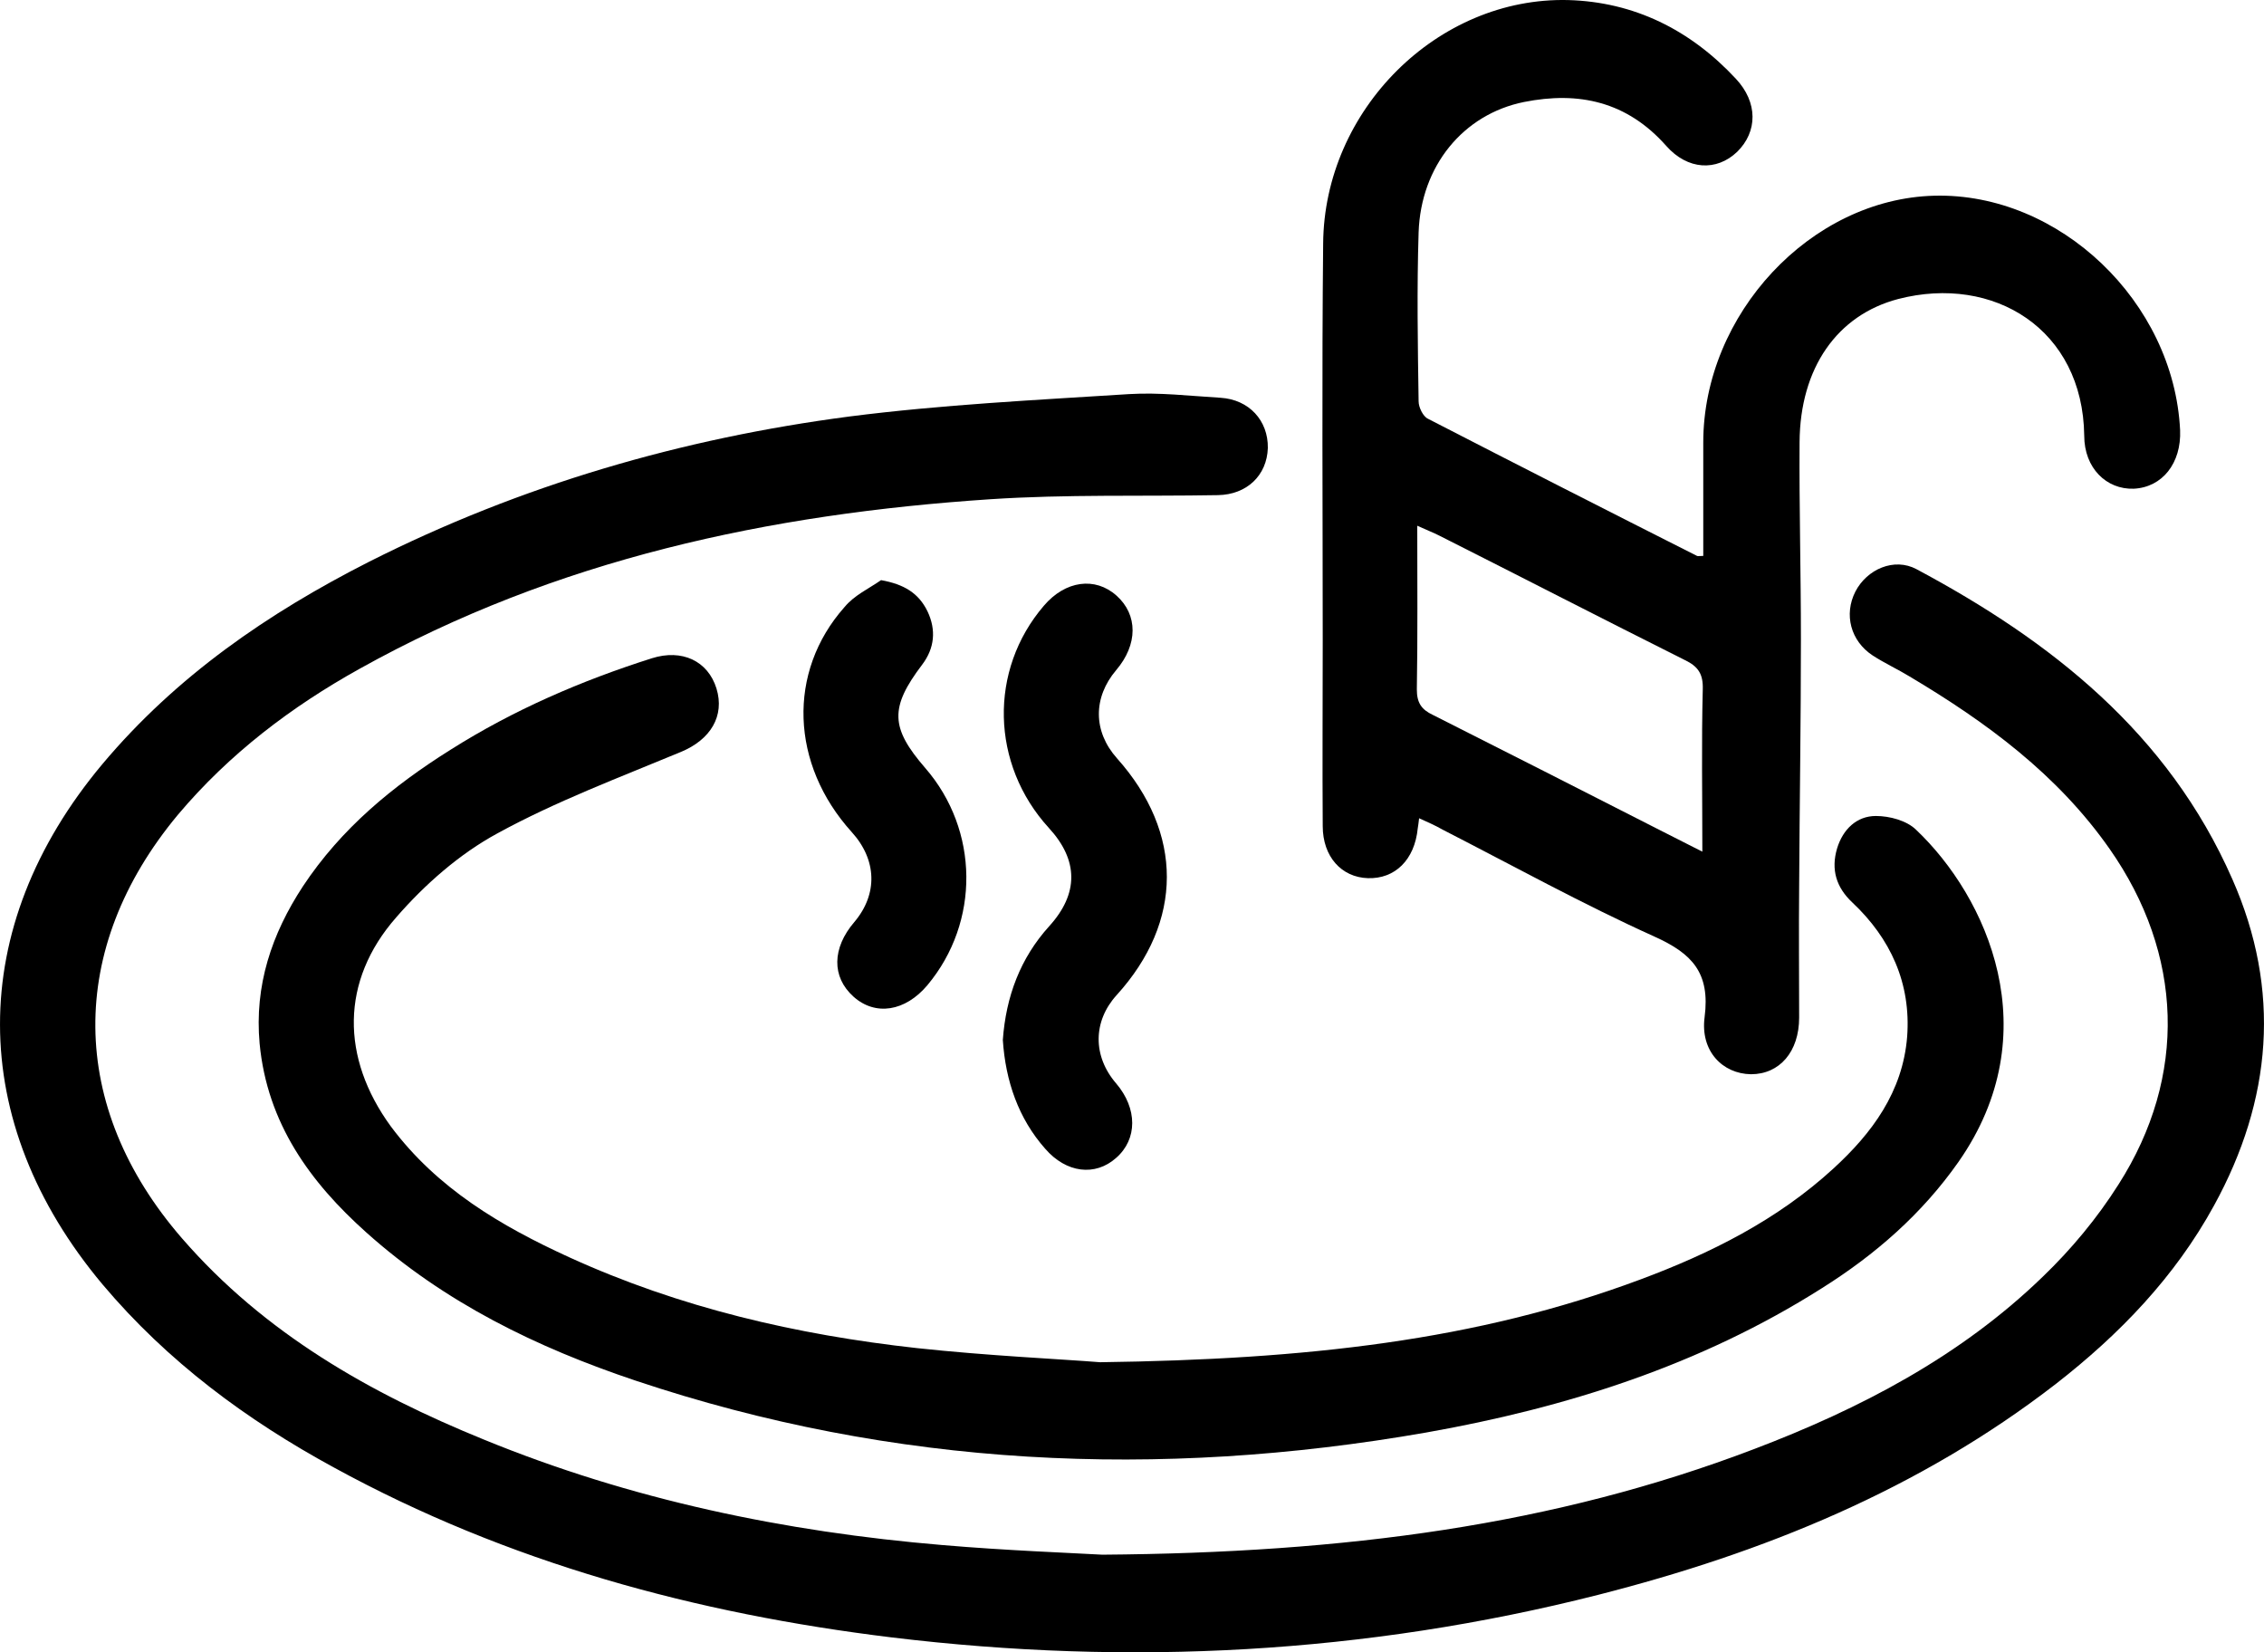 <svg width="37" height="27" viewBox="0 0 37 27" fill="none" xmlns="http://www.w3.org/2000/svg">
<path d="M18.015 25.405C21.989 25.375 25.393 24.927 28.667 23.679C30.395 23.022 32.035 22.17 33.384 20.863C33.85 20.415 34.273 19.907 34.623 19.354C35.753 17.584 35.68 15.59 34.477 13.872C33.624 12.654 32.465 11.803 31.211 11.056C31.014 10.936 30.803 10.839 30.606 10.712C30.242 10.473 30.132 10.04 30.322 9.667C30.511 9.301 30.956 9.106 31.321 9.301C33.515 10.473 35.432 11.975 36.482 14.365C37.284 16.18 37.131 17.973 36.184 19.698C35.542 20.871 34.638 21.804 33.603 22.611C31.364 24.344 28.813 25.375 26.115 26.062C22.317 27.026 18.46 27.227 14.574 26.757C11.381 26.368 8.304 25.539 5.453 23.978C4.039 23.209 2.741 22.253 1.677 20.99C-0.554 18.331 -0.561 15.157 1.67 12.49C2.88 11.048 4.382 10.018 6.029 9.181C8.515 7.926 11.147 7.164 13.881 6.806C15.398 6.612 16.929 6.537 18.453 6.44C18.948 6.41 19.444 6.47 19.947 6.5C20.414 6.529 20.727 6.873 20.72 7.321C20.705 7.769 20.377 8.083 19.904 8.091C18.664 8.113 17.425 8.076 16.185 8.158C12.576 8.397 9.091 9.136 5.876 10.929C4.761 11.549 3.747 12.318 2.909 13.312C1.086 15.5 1.108 18.085 2.975 20.236C4.323 21.79 6.051 22.768 7.903 23.522C10.309 24.508 12.824 25.031 15.405 25.248C16.448 25.337 17.483 25.375 18.015 25.405Z" fill="black"/>
<path d="M23.192 13.371C23.184 13.446 23.177 13.491 23.17 13.536C23.119 14.051 22.798 14.365 22.353 14.35C21.923 14.335 21.617 13.999 21.617 13.498C21.61 12.49 21.617 11.482 21.617 10.473C21.617 8.307 21.602 6.141 21.624 3.982C21.639 1.794 23.498 -0.051 25.627 0.001C26.706 0.031 27.624 0.487 28.368 1.286C28.732 1.674 28.725 2.152 28.39 2.481C28.054 2.802 27.581 2.78 27.231 2.384C26.589 1.659 25.802 1.488 24.905 1.667C23.913 1.868 23.221 2.712 23.184 3.796C23.155 4.714 23.17 5.641 23.184 6.559C23.184 6.656 23.257 6.806 23.337 6.843C24.803 7.598 26.268 8.344 27.734 9.084C27.748 9.091 27.777 9.084 27.836 9.084C27.836 8.464 27.836 7.851 27.836 7.232C27.836 5.133 29.593 3.25 31.612 3.198C33.654 3.146 35.527 4.931 35.629 7.03C35.651 7.568 35.338 7.964 34.871 7.986C34.426 8.001 34.062 7.65 34.062 7.119C34.04 5.379 32.582 4.483 31.022 4.886C30.023 5.148 29.418 6.014 29.41 7.224C29.403 8.292 29.432 9.36 29.432 10.436C29.432 11.795 29.41 13.147 29.403 14.507C29.396 15.216 29.403 15.926 29.403 16.628C29.403 17.188 29.082 17.554 28.616 17.554C28.149 17.547 27.785 17.173 27.858 16.621C27.952 15.896 27.653 15.582 27.041 15.306C25.867 14.776 24.73 14.148 23.578 13.558C23.447 13.483 23.323 13.431 23.192 13.371ZM27.821 13.917C27.821 12.991 27.806 12.124 27.828 11.265C27.836 11.018 27.756 10.892 27.537 10.787C26.195 10.115 24.861 9.428 23.527 8.755C23.425 8.703 23.308 8.658 23.162 8.591C23.162 9.51 23.17 10.391 23.155 11.265C23.155 11.482 23.228 11.594 23.418 11.683C24.635 12.296 25.853 12.916 27.07 13.536C27.303 13.655 27.544 13.775 27.821 13.917Z" fill="black"/>
<path d="M17.979 22.26C21.34 22.215 24.125 21.909 26.808 20.908C27.952 20.482 29.046 19.937 29.965 19.093C30.592 18.518 31.095 17.846 31.168 16.942C31.233 16.068 30.898 15.336 30.271 14.746C30.008 14.499 29.921 14.208 30.023 13.864C30.118 13.551 30.344 13.334 30.657 13.334C30.883 13.334 31.16 13.409 31.313 13.558C32.472 14.656 33.486 16.875 32.006 18.988C31.408 19.84 30.643 20.505 29.775 21.05C27.785 22.312 25.583 23.007 23.301 23.41C18.934 24.172 14.618 23.978 10.382 22.559C8.778 22.021 7.269 21.289 5.986 20.139C5.067 19.317 4.367 18.354 4.243 17.054C4.156 16.105 4.44 15.261 4.95 14.484C5.577 13.536 6.423 12.841 7.364 12.251C8.392 11.601 9.5 11.123 10.652 10.757C11.147 10.6 11.57 10.802 11.709 11.25C11.847 11.698 11.614 12.087 11.126 12.288C10.119 12.707 9.084 13.095 8.129 13.618C7.509 13.954 6.941 14.454 6.474 14.992C5.563 16.03 5.57 17.285 6.387 18.406C7.145 19.422 8.187 20.034 9.296 20.542C11.111 21.371 13.021 21.812 14.982 22.029C16.149 22.155 17.33 22.208 17.979 22.26Z" fill="black"/>
<path d="M16.389 16.994C16.44 16.285 16.674 15.657 17.148 15.134C17.629 14.604 17.629 14.059 17.14 13.528C16.192 12.49 16.156 10.951 17.06 9.898C17.41 9.487 17.898 9.42 18.248 9.734C18.598 10.047 18.598 10.533 18.241 10.951C17.862 11.399 17.862 11.952 18.256 12.393C19.342 13.61 19.342 15.059 18.248 16.262C17.862 16.688 17.855 17.256 18.241 17.704C18.591 18.114 18.591 18.615 18.241 18.921C17.898 19.227 17.425 19.168 17.082 18.772C16.645 18.279 16.433 17.666 16.389 16.994Z" fill="black"/>
<path d="M14.399 9.48C14.771 9.547 15.011 9.689 15.157 9.988C15.303 10.294 15.274 10.593 15.07 10.862C14.538 11.564 14.552 11.893 15.121 12.55C16.003 13.566 16.018 15.067 15.157 16.098C14.793 16.531 14.304 16.606 13.947 16.285C13.59 15.963 13.597 15.493 13.962 15.067C14.348 14.611 14.333 14.051 13.918 13.595C12.919 12.49 12.861 10.981 13.801 9.921C13.962 9.726 14.195 9.622 14.399 9.48Z" fill="black"/>
</svg>
